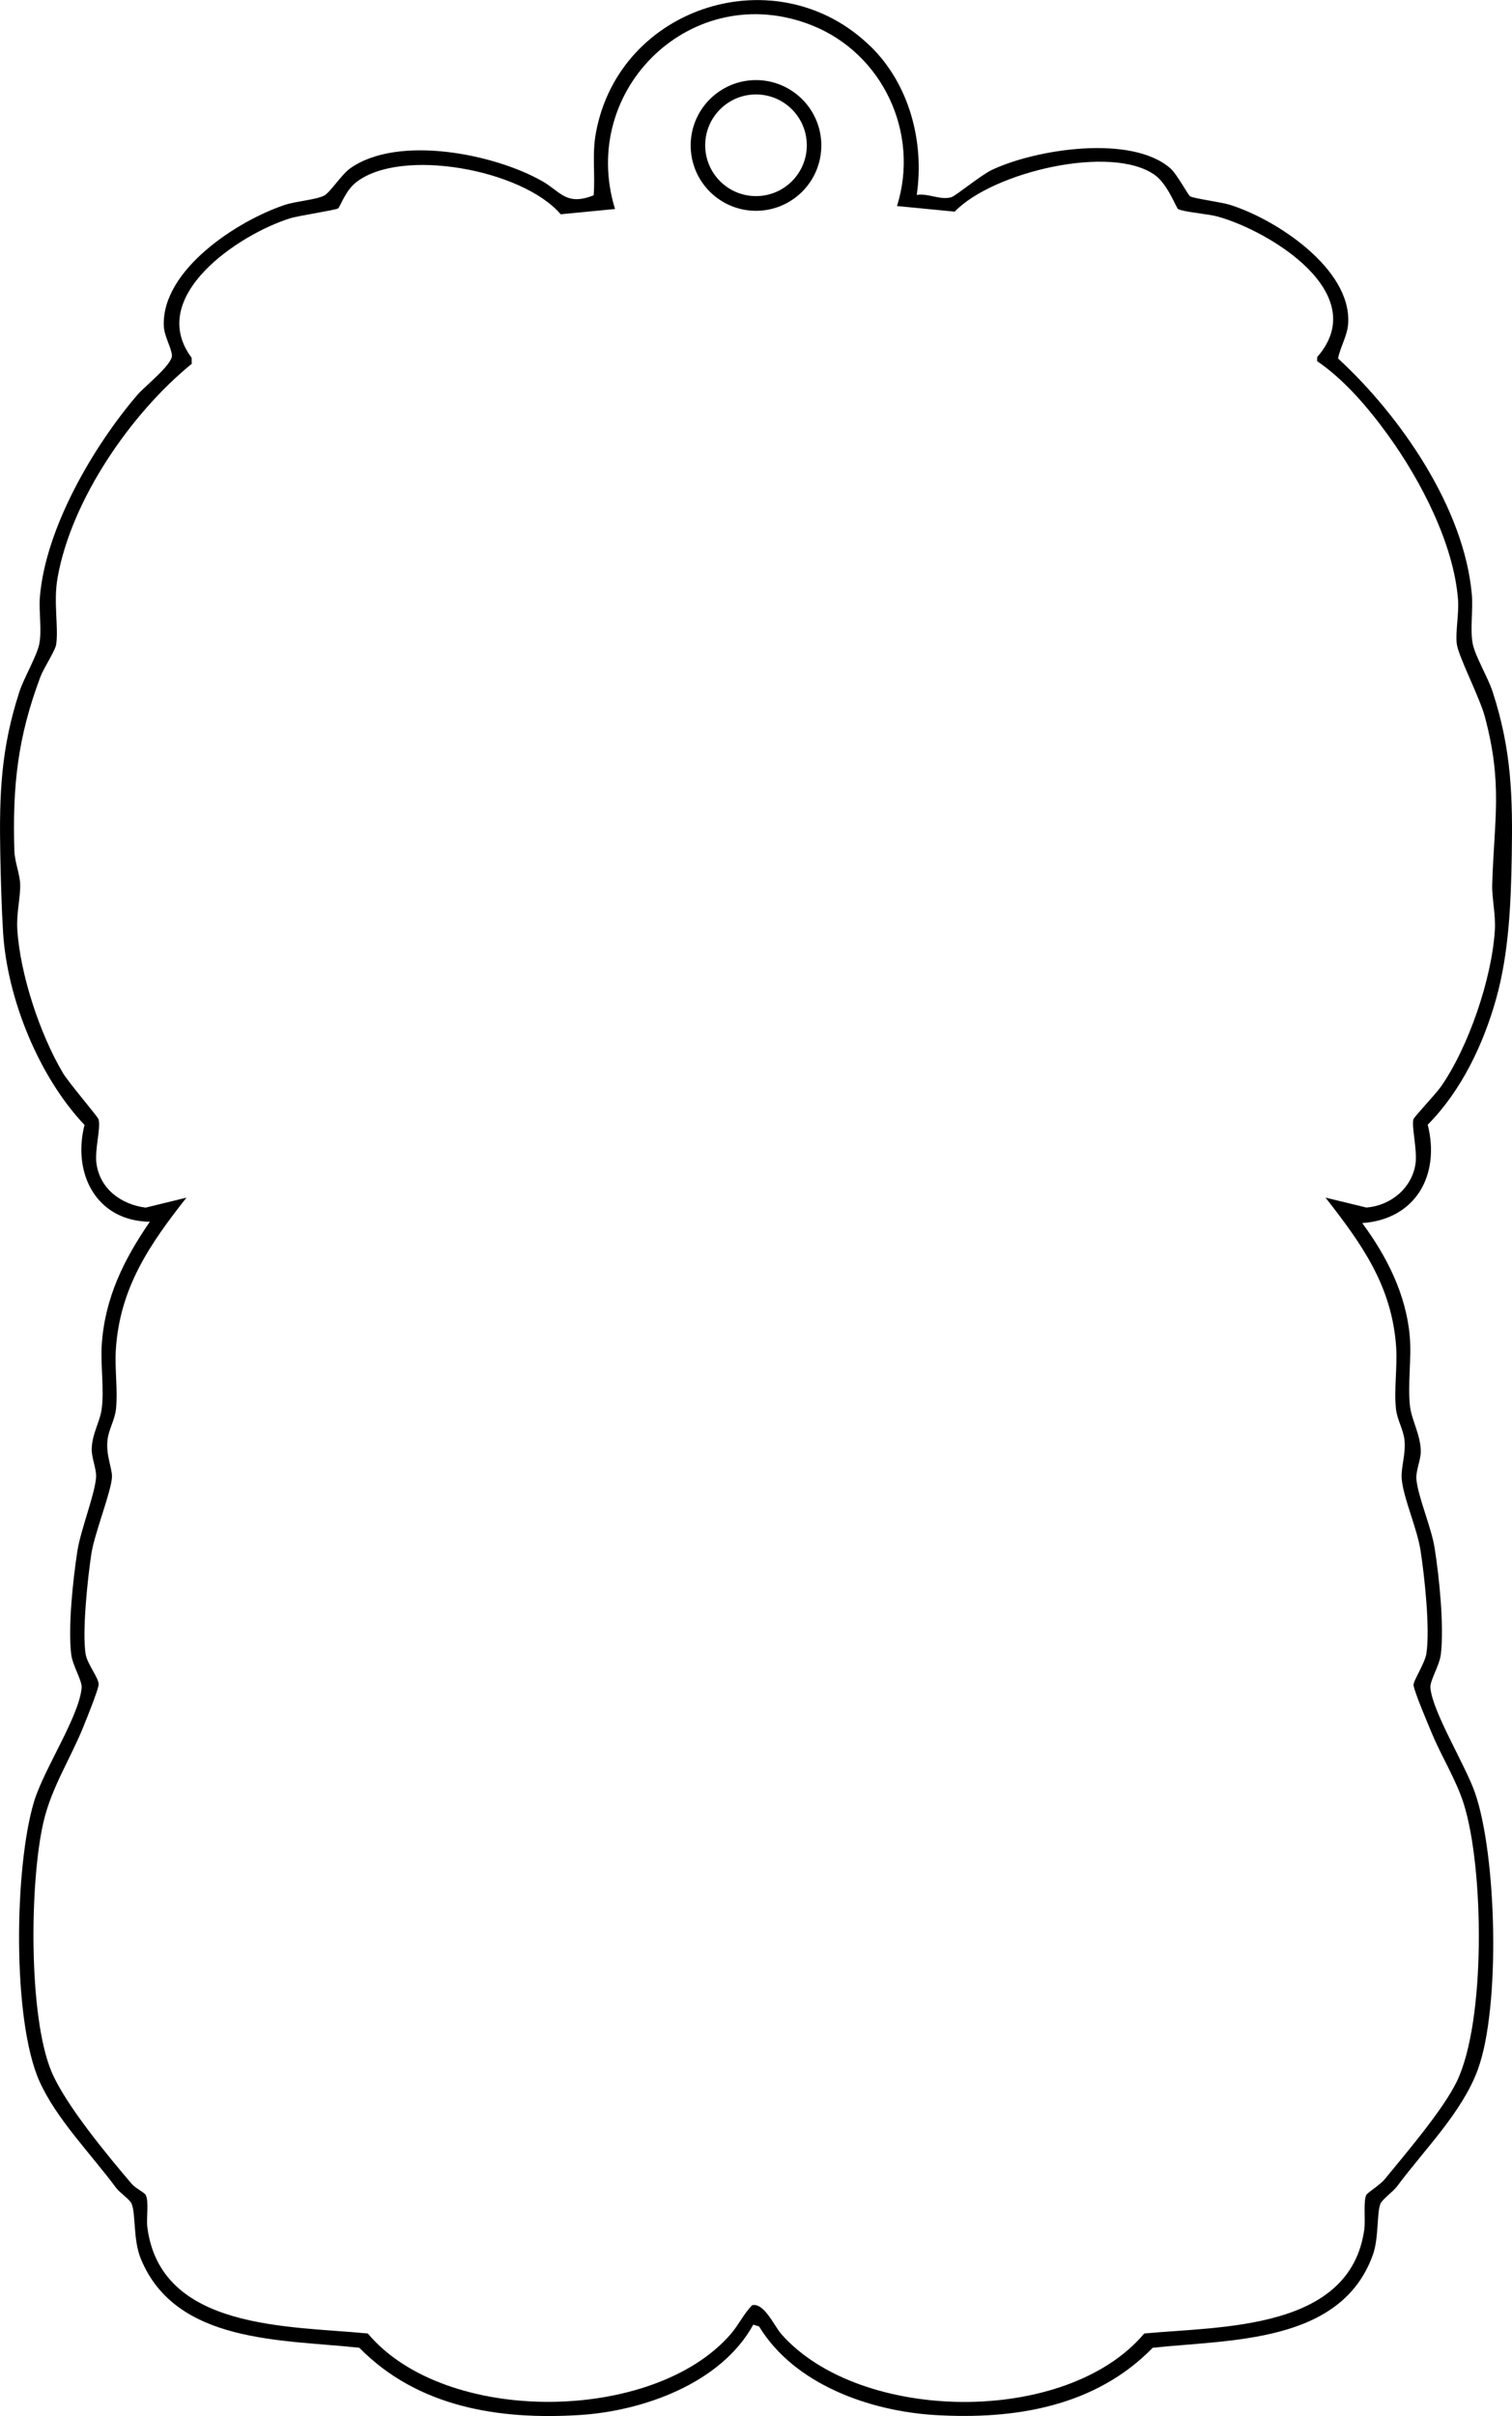 <?xml version="1.0" encoding="UTF-8"?>
<svg id="_レイヤー_1" data-name="レイヤー 1" xmlns="http://www.w3.org/2000/svg" width="189.18mm" height="302.16mm" viewBox="0 0 536.26 856.51">
  <path d="M308.78,16.45c13.76,13.45,19.13,33.9,16.35,52.65,4.02-.69,8.43,1.98,12.3.8,1.6-.49,10.39-7.78,14.35-9.66,15.62-7.4,49.46-12.65,63.3-.58,2.4,2.09,6.25,9.48,7.05,9.95,1.28.76,10.99,2.03,14.02,2.98,16.29,5.06,43.13,22.56,42.01,41.98-.26,4.53-2.79,8.3-3.59,12.51,22.06,20.29,44.75,53.01,47.44,83.65.49,5.57-.7,12.53.35,17.65.87,4.25,5.45,11.96,7.06,16.94,6.66,20.53,7.12,36.9,6.75,58.32-.29,16.64-1.01,34.31-5.54,50.46s-12.32,32.57-24.26,44.62c4.5,17.88-4.25,33.53-23.23,34.88,8.7,11.76,15.56,25.28,16.86,40.14.7,8.01-.83,17.26.1,24.9.59,4.85,3.83,10.33,3.81,15.97-.01,3.01-1.81,6.8-1.56,9.77.52,6.21,5.29,16.92,6.49,24.52,1.62,10.29,3.38,27.51,2.18,37.6-.47,3.98-3.93,9.28-3.7,11.86.76,8.6,12.47,27.52,15.83,37.24,7.73,22.36,9.06,76.01,1.01,98.04-5.55,15.2-19.02,28.46-28.61,41.39-1.44,1.94-5.22,4.62-5.89,6.11-1.44,3.16-.56,12.18-2.75,18.25-11.31,31.49-50.65,29.98-78.07,32.93-20.38,20.9-49.03,25.55-77.25,23.85-23.15-1.4-49.92-10.89-62.37-31.42l-2.06-.62c-11.34,20.7-38.91,30.6-61.48,32.03-28.61,1.82-57.51-2.74-78.24-23.84-27.19-2.97-65.08-1.36-77.48-31.52-2.85-6.94-1.71-16.08-3.34-19.66-.69-1.51-4.14-3.76-5.46-5.54-8.79-11.87-21.28-24.52-27.19-37.81-9.71-21.82-8.87-76.19-1.86-99.2,3.48-11.43,15.93-30.01,16.85-40.22.23-2.57-3.23-7.89-3.7-11.86-1.17-9.84.63-26.54,2.18-36.6,1.18-7.64,6.36-20.5,6.64-26.36.14-2.81-1.58-6.58-1.55-9.77.05-5.32,2.92-9.69,3.53-14.25.95-7.1-.46-15.65.04-22.96,1.14-16.57,7.85-30.05,17.04-43.45-18.94-.22-27.56-17.06-23.16-34.31-16.16-17.02-27.4-44.7-28.88-68.16-.53-8.43-.84-19.56-1-28-.39-21.05.22-37.18,6.75-57.32,1.61-4.98,6.19-12.69,7.06-16.94,1.02-4.96-.19-11.5.24-16.76,2-24.35,18.85-53.23,34.47-71.53,2.68-3.14,12.71-10.96,12.36-14.22-.31-2.89-2.73-6.7-2.88-10.31-.82-19.96,26.37-37.48,43.02-42.96,3.92-1.29,10.7-1.74,13.77-3.23,2.15-1.04,6.19-7.48,9.31-9.69,16.88-12,51.19-5.17,68.26,4.62,6.42,3.68,8.38,8.77,18.09,4.93.62-7.71-.66-14.33.84-22.35,8.41-45,64.48-62.58,97.39-30.41ZM318.12,73.09c8.2-25.93-5.08-54.22-30.31-64.17-42.05-16.58-82.78,22.6-69.68,65.17l-19.27,1.87c-13.61-15.93-56.83-23.84-72.63-11.27-3.81,3.03-5.5,8.49-6.31,9.18-.66.57-13.97,2.57-16.99,3.51-18.13,5.64-51.21,27.69-34.97,49.45l.05,2.14c-21.48,17.45-42.73,48.18-47.6,75.9-1.51,8.61.38,17.15-.47,23.51-.31,2.32-4.41,8.37-5.57,11.45-8.13,21.61-9.96,38.72-9.28,61.8.11,3.85,2.03,8.47,2.07,12.01.06,4.95-1.39,10.14-1.02,15.93,1.03,15.96,8.02,37.06,16.18,50.82,2.04,3.44,12.33,15.42,12.62,16.41.9,3.04-1.42,10.76-.73,15.69,1.26,9.03,8.76,14.52,17.44,15.63l14.48-3.54c-13.11,16.63-23.66,32.02-25.05,53.95-.43,6.75.77,14.47.05,21.05-.42,3.85-2.6,7.14-3.01,10.99-.58,5.43,1.67,9.86,1.59,13.01-.13,4.88-6.21,20.04-7.31,27.28-1.29,8.41-3.31,27.51-2.04,35.49.59,3.74,4.84,8.6,4.61,10.97-.19,1.95-4.29,12.08-5.36,14.74-4.56,11.32-11.33,21.59-14.18,33.82-4.92,21.06-5.42,68.89,2.84,88.56,4.92,11.72,19.83,29.64,28.34,39.66,1.38,1.63,4.48,3.1,5.02,3.98,1.27,2.09.22,8.3.61,11.39,4.65,36.73,50.43,35.06,78.21,37.79,27.48,32.72,101.28,31.82,128.66.28,2.78-3.2,4.68-7.24,7.63-10.3,4.27-1.01,7.82,7.34,10.43,10.3,27.82,31.46,100.97,32.6,128.66-.28,27.22-2.56,73.11-1.05,78.05-36.95.45-3.24-.42-10.28.76-12.24.51-.84,4.88-3.53,6.49-5.51,7.48-9.17,20.54-24.39,25.49-34.51,10.44-21.34,9.69-75.83,2.54-98.52-2.73-8.65-7.75-16.5-11.21-24.79-1.3-3.11-6.41-15.09-6.61-17.35-.13-1.47,4.01-7.72,4.54-11.07,1.38-8.77-.62-27.26-2.03-36.48-1.24-8.09-6.04-18.49-6.69-25.4-.38-4.08,1.5-8.86.97-13.89-.41-3.85-2.58-7.13-3.01-10.98-.76-6.9.53-14.99.05-22.05-1.49-21.67-12.19-36.49-25.05-52.95l14.47,3.52c8.63-.64,16.23-6.88,17.46-15.62.66-4.68-1.47-13.19-.75-15.68.24-.82,8.03-9.1,9.65-11.41,9.88-14.05,18.24-38.63,19.23-55.77.32-5.48-1.07-11.26-.94-15.93.68-23.25,3.81-35.59-2.61-59.61-1.82-6.83-9.45-21.47-9.96-25.85s.83-10.67.45-15.64c-1.53-19.83-13.27-42.33-24.76-58.24-6.92-9.58-15.54-19.75-25.22-26.3l.02-1.44c19.58-22.35-16.36-44.52-35.25-49.82-3.29-.93-12.34-1.64-14.09-2.69-.63-.38-3.68-8.78-8.2-12.03-15.44-11.07-57.54-1.07-71.01,12.97l-20.49-1.99ZM291.3,51.56c0,12.8-10.38,23.17-23.17,23.17s-23.17-10.38-23.17-23.17,10.38-23.17,23.17-23.17,23.17,10.38,23.17,23.17ZM286.15,51.5c0-9.95-8.07-18.02-18.02-18.02s-18.02,8.07-18.02,18.02,8.07,18.02,18.02,18.02,18.02-8.07,18.02-18.02Z"/>
</svg>